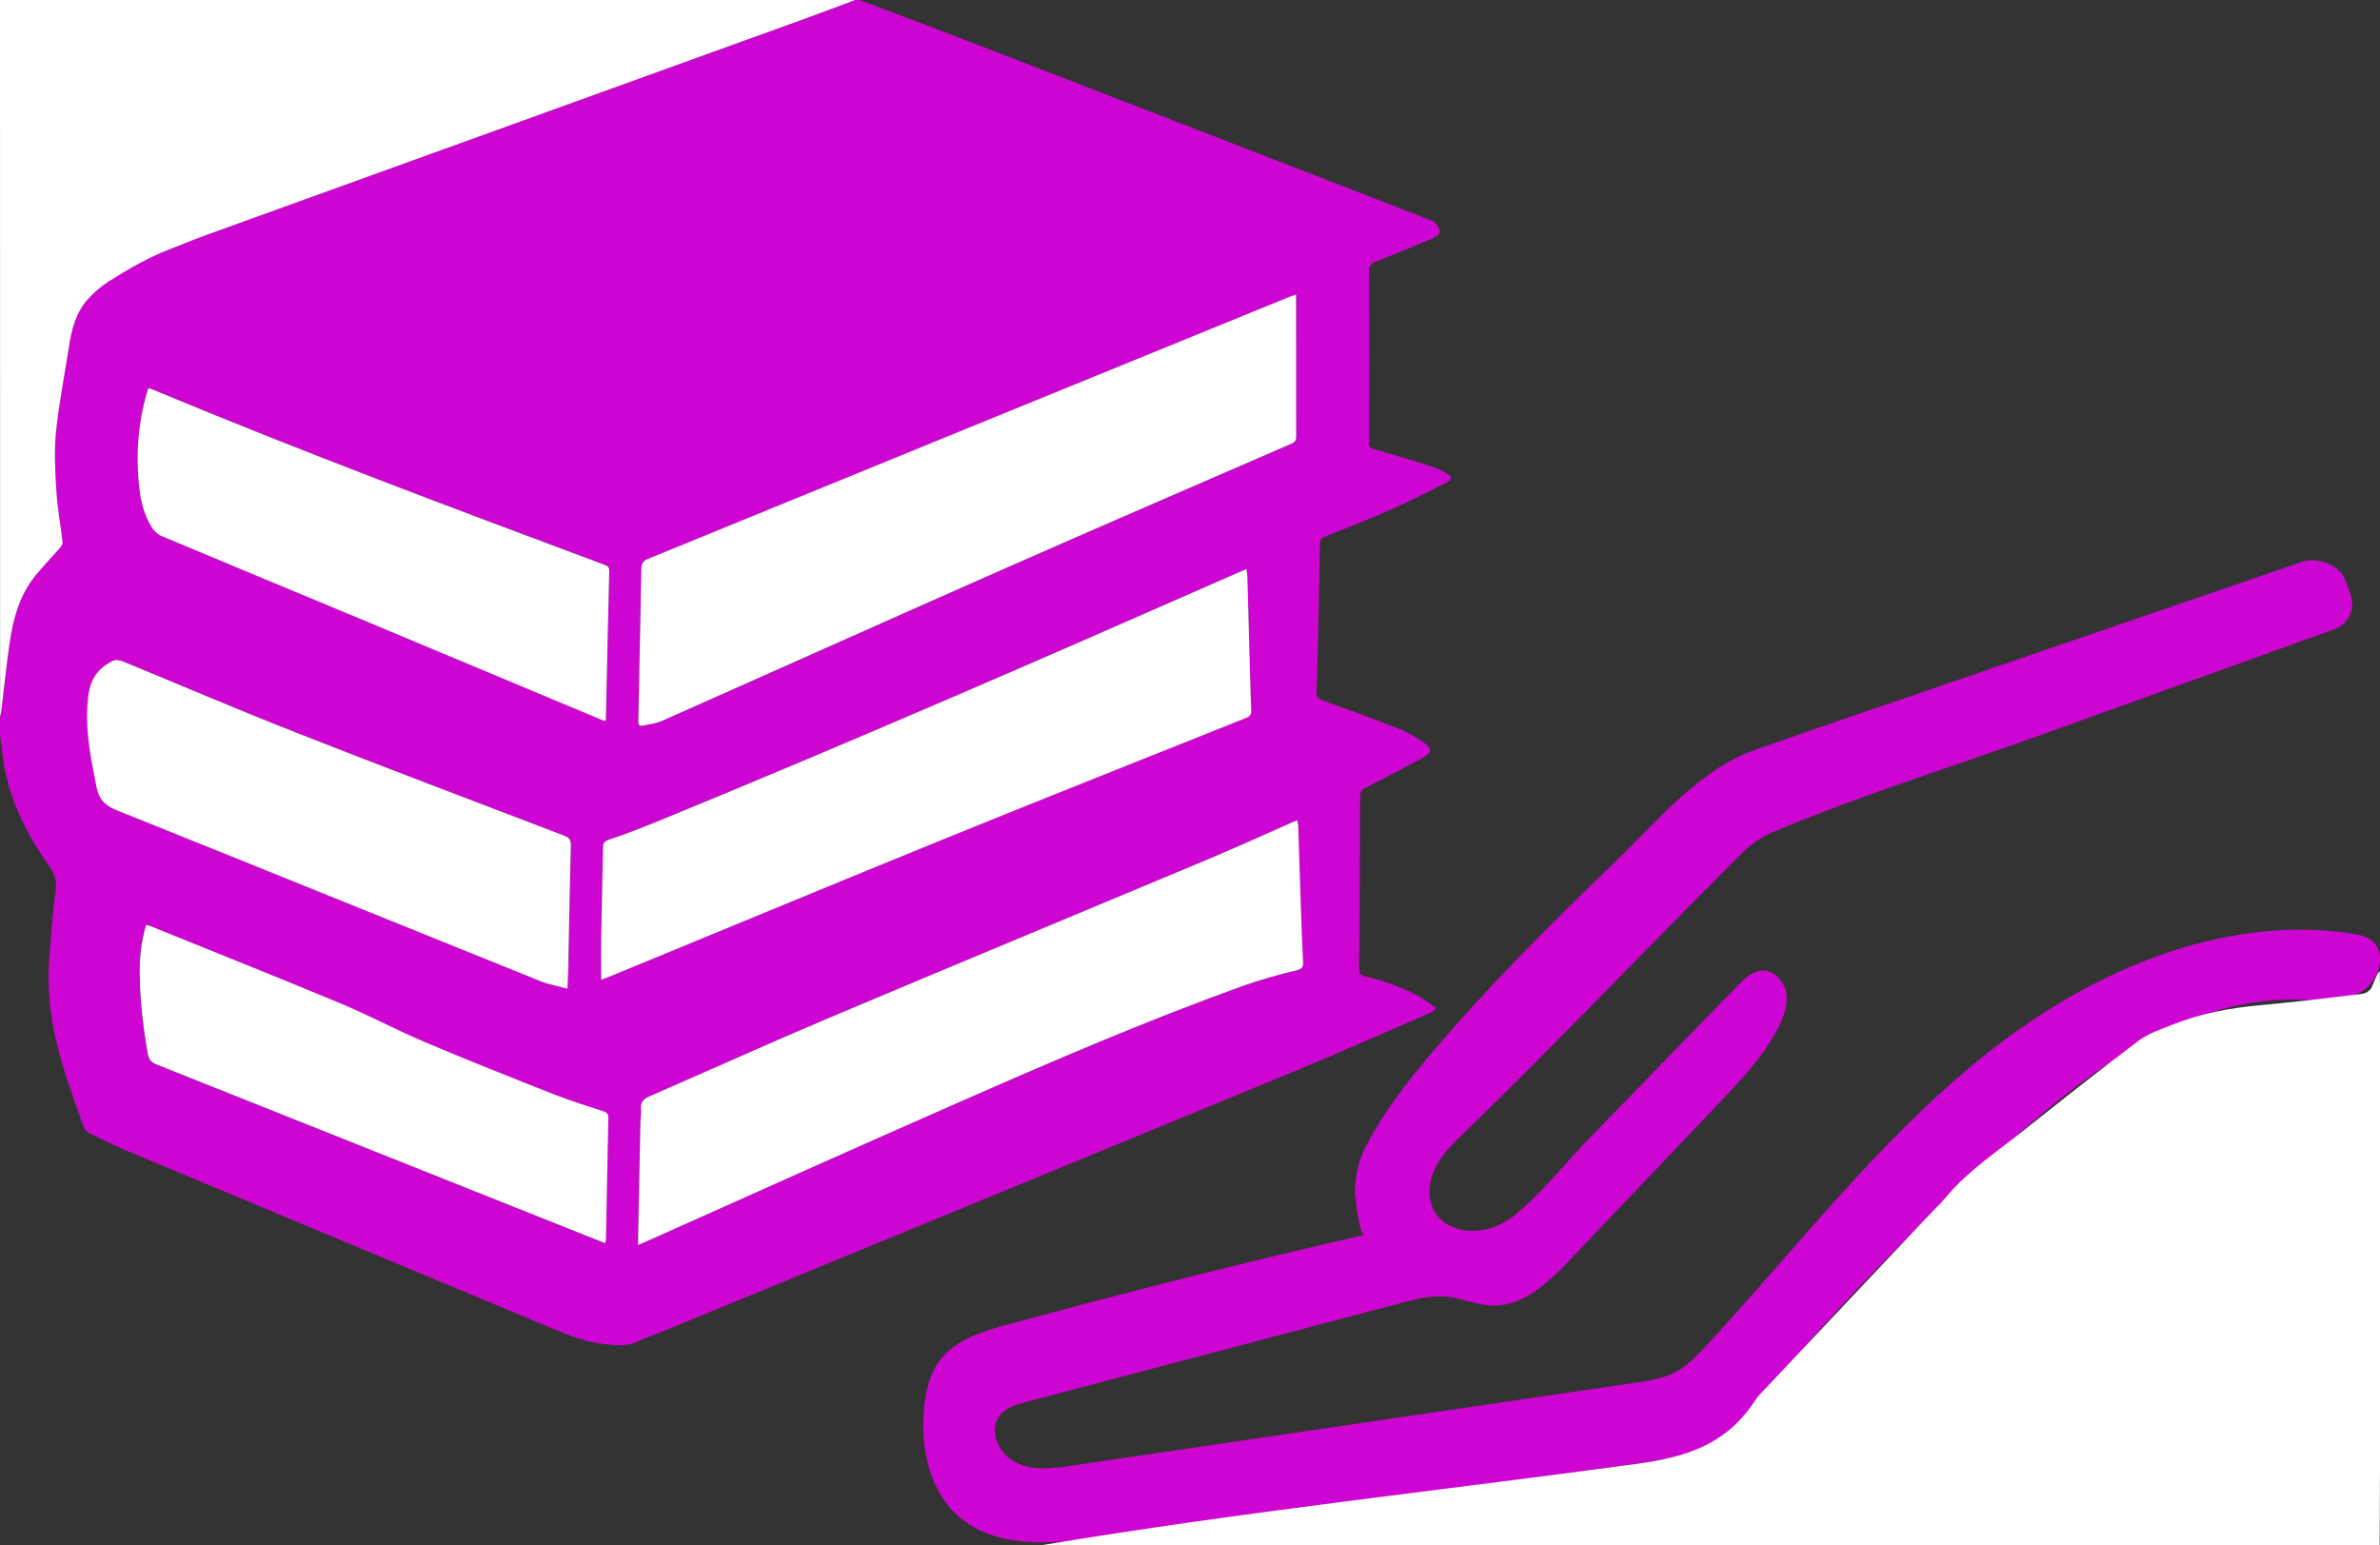 <?xml version="1.0" encoding="utf-8"?>
<!-- Generator: Adobe Illustrator 24.3.0, SVG Export Plug-In . SVG Version: 6.00 Build 0)  -->
<svg version="1.1" id="Layer_1" xmlns="http://www.w3.org/2000/svg" xmlns:xlink="http://www.w3.org/1999/xlink" x="0px" y="0px"
	 viewBox="0 0 2118 1375" style="enable-background:new 0 0 2118 1375;" xml:space="preserve">
<rect x="0" y="0" width="2118" height="1375" fill="#333333" stroke="none"/>
<style type="text/css">
	.st0{fill:#CE05D2;}
	.st1{fill:#FFFFFF;}
</style>
<g>
	<g>
		<path class="st0" d="M765,0c36.3,13.8,72.8,27.3,109,41.4c132.8,51.3,265.5,102.8,398.2,154.2c1.7,0.7,3.9,1,4.9,2.3
			c1.8,2.3,4,5.2,4.1,7.9c0,2-2.8,4.9-5,5.8c-17.3,7.4-34.7,14.5-52.2,21.3c-4.2,1.7-5.6,3.8-5.6,8.4c0.2,51.2,0.1,102.3,0,153.5
			c0,3,1,3.9,3.7,4.7c17.7,5.2,35.4,10.4,52.9,16c4.4,1.4,8.6,3.6,12.6,6c4.9,3,5,5.1,0,7.7c-16.6,8.4-33.2,16.9-50.2,24.5
			c-19,8.4-38.4,15.9-57.7,23.6c-3.7,1.5-5,3.4-5.1,7.3c-0.6,34.5-1.3,69-2.1,103.4c-0.2,9-0.4,18-1,27c-0.3,4.8,1.2,6.9,5.9,8.5
			c22.5,8,45,16.2,67.3,25c7.7,3,15,7.4,21.8,12c8.3,5.6,8,9.4-0.7,14.1c-16.8,9.1-33.8,18-50.8,26.7c-3.2,1.6-4.6,3.4-4.6,7.1
			c-0.2,51.3-0.5,102.7-0.9,154c0,3.8,1,5.4,4.9,6.4c17.2,4.2,33.9,9.9,49.4,18.5c4.9,2.8,9.3,6.5,14,9.7c-0.2,0.6-0.3,1.2-0.5,1.8
			c-2.6,1.3-5.1,2.9-7.7,4c-38.9,16.8-77.7,34.1-116.9,50.3c-188.5,77.8-377.1,155.3-565.6,232.9c-6,2.5-12.4,4.2-18,7.2
			c-10.3,5.5-20.9,4.1-31.7,3c-16.4-1.8-31.5-7.9-46.6-14.2c-126-52.6-252-105.2-378-157.9c-11.3-4.7-22.4-10.2-33.4-15.6
			c-2.1-1-4.2-3.4-5-5.7c-10.8-30.6-22.3-60.9-27.7-93c-3.1-18.6-4.4-37.4-2.9-56.2c1.6-20.2,2.9-40.5,5.7-60.6
			c1.3-9.2-0.9-15.7-6.1-23c-19.1-26.4-33.3-55.3-39.6-87.5c-1.3-6.7-1.7-13.5-2.6-20.2c-0.4-2.8-0.8-5.5-1.2-8.3c0-5.3,0-10.7,0-16
			c0.4-1.6,0.8-3.2,1-4.8c2.4-19.9,4.5-39.9,7.3-59.8c3.2-22.3,8.9-43.8,23.5-61.6c6.7-8.2,14.2-15.8,21.2-23.9
			c1.3-1.5,2.8-3.6,2.6-5.3c-1.7-15.2-4.5-30.3-5.5-45.5c-1.1-17.4-2.1-35-0.4-52.3c2.5-25.4,7.6-50.6,11.5-75.8
			c2.4-15.2,5.8-30,16.4-42.1c5.5-6.3,11.6-11.7,18.7-16.2c17.4-11.1,35.3-21.4,54.6-28.9c11.6-4.5,23.2-9.2,34.9-13.5
			c178-64.4,356.1-128.7,534.1-193c13.7-5,27.4-10.2,41-15.3C762.3,0,763.7,0,765,0z M1153.4,262.1c-2.6,1-4.3,1.5-6,2.2
			c-105,42.9-210,85.7-315,128.6c-85.3,34.9-170.5,69.8-255.8,104.6c-4.4,1.8-5.9,4.1-5.9,8.8c-0.4,29.3-1.1,58.6-1.7,87.9
			c-0.3,15.8-0.6,31.6-0.9,47.5c-0.1,2.6,0.2,5,3.7,4.2c5.8-1.3,11.9-1.9,17.3-4.2c100.4-44.5,200.5-89.5,300.9-133.8
			c86.3-38.1,172.9-75.4,259.4-113c3.2-1.4,4.1-3,4.1-6.3c-0.1-40.5-0.1-81-0.1-121.5C1153.4,265.7,1153.4,264.4,1153.4,262.1z
			 M567.9,1108c3.2-1.4,5.3-2.3,7.4-3.2c92.8-41.4,185.4-83.2,278.5-124c82.8-36.4,165.9-72.2,251-102.9c15.7-5.7,32-10.2,48.2-14.1
			c5.3-1.3,6.6-2.6,6.4-7.7c-0.9-17.8-1.5-35.6-2.1-53.4c-0.8-22.6-1.5-45.3-2.2-67.9c0-1.4-0.4-2.8-0.8-4.7
			c-2.1,0.9-3.7,1.4-5.2,2.1c-25.6,11.2-51,22.9-76.8,33.7C960.8,812.6,849,858.9,737.5,906c-53.5,22.6-106.3,46.5-159.5,69.7
			c-5.4,2.3-8.2,5.2-7.6,11.4c0.4,4.1-0.4,8.3-0.5,12.5c-0.7,33.5-1.3,66.9-2,100.4C567.9,1102.3,567.9,1104.6,567.9,1108z
			 M535,871.9c2.4-0.9,4.3-1.6,6.1-2.3c100.6-41.4,201-83.1,301.7-124.1c88.5-36,177.4-71.3,266.2-106.7c3.6-1.5,4.7-3.2,4.5-6.9
			c-0.6-11.5-0.8-23-1.1-34.5c-0.8-28.1-1.5-56.3-2.3-84.4c-0.1-2-0.5-4.1-0.9-6.7c-5.9,2.6-11.1,4.8-16.3,7.1
			c-167.9,74-336,147.2-505.8,216.7c-14.8,6-29.6,11.9-44.7,16.9c-4.7,1.6-5.7,3.2-5.8,7.6c-0.4,26.5-1.1,53-1.6,79.4
			C534.9,846.4,535,858.7,535,871.9z M505,879.9c0.4-10,0.9-18.6,1.1-27.2c0.7-33.3,1.2-66.6,2.1-99.9c0.1-5.3-1.6-7.4-6.4-9.3
			c-79.9-30.5-159.8-60.7-239.3-92c-50.9-20-101.2-41.7-151.8-62.4c-2.9-1.2-6.9-2.3-9.4-1.2c-9.2,3.9-16.3,10.9-19.8,20
			c-2.6,6.8-3.2,14.6-3.6,22c-1.2,24,3.5,47.3,8.2,70.6c2.2,11,7.5,16.4,17.9,20.6c126,50.5,251.7,101.5,377.6,152.3
			C488.7,876.4,496.6,877.7,505,879.9z M538.7,641.6c0.4-1,0.5-1.3,0.6-1.7c1-44,1.9-87.9,3-131.9c0.1-3.4-1.6-4.4-4.4-5.5
			C403.4,452.4,269,402.2,136.6,346.8c-1.3-0.6-2.7-0.9-4.4-1.5c-0.6,1.8-1.1,3.1-1.5,4.5c-7.8,27.6-9.8,55.6-6.7,84
			c1.4,12.4,4.4,24.6,11.1,35.4c2,3.3,5.5,6.4,9,7.9c61.9,26,124,51.7,186,77.5c68.3,28.5,136.5,57.1,204.8,85.7
			C536,640.9,537.2,641.2,538.7,641.6z M538.7,1106.4c0.3-1.9,0.5-2.9,0.5-3.9c0.7-35.8,1.3-71.6,2.1-107.4c0.1-3.5-1.3-5-4.4-6
			c-14.5-4.8-29.2-9.2-43.4-14.8c-38.5-15.2-77-30.5-115.1-46.6c-25.7-10.9-50.4-24.1-76.2-34.9c-56-23.4-112.4-45.8-168.7-68.6
			c-1-0.4-2.2-0.5-3.6-0.8c-4.3,14.4-5.9,28.9-5.7,43.5c0.3,23.8,3.1,47.4,7.2,70.9c0.9,5,2.9,7.7,7.7,9.6
			c126.8,50.4,253.6,101,380.4,151.6C525.7,1101.4,531.9,1103.8,538.7,1106.4z"/>
		<path class="st0" d="M911.3,1371.9c-21.8-1.9-42.2-8.2-58.5-22.6c-25.8-22.8-33.5-60.4-30.6-94.7c1.3-15.4,4.7-31.1,13.8-43.5
			c13.9-18.8,38.1-26.1,60.7-32.3c105.3-28.7,211.2-55.4,317.6-79.8c-4.7,1.1-8.6-35.7-8.5-39.2c0.2-14,3.6-28,10.1-40.4
			c14.6-27.8,33.9-53.4,54.1-77.5c52.3-62.2,109.8-119.5,168.3-175.8c36.8-35.5,73.6-81,122.9-98.5c62-22,124.5-42.9,186.8-64.4
			c100.3-34.5,200.6-68.8,300.9-103.3c12.2-4.2,32.6,1.9,38,16c2.2,5.7,4.6,11.5,5.9,17.4c2.5,11-4.5,22.7-15.2,26.6
			c-86.8,31.3-173.6,62.6-260.4,93.8c-79.6,28.7-161.5,54-239.6,86.8c-11.6,4.9-21.1,12.3-29.9,21.2
			c-83.4,83.5-165,169.3-249.8,251.4c-9.1,8.8-17.7,18.5-22.4,30.3c-4.7,11.7-4.9,25.9,2.1,36.4c6.4,9.7,18.2,15,29.8,15.6
			c14.4,0.7,28.7-4.4,39.8-13.4c24.2-19.4,44.9-46,66.5-68.3c44.2-45.5,88.3-90.9,132.5-136.4c6.3-6.5,13.5-13.4,22.5-13.5
			c10.8-0.2,19.6,10.1,21,20.8c1.5,10.7-2.7,21.3-7.7,30.9c-13.4,25.4-33.5,46.6-53.3,67.4c-43.9,46.1-87.8,92.3-131.7,138.4
			c-18.9,19.9-41.2,41.2-68.6,40.6c-14.5-0.3-28.1-6.9-42.6-8.1c-12.8-1-25.6,2.3-38,5.6c-111.3,29.4-222.7,58.7-334,88.1
			c-8.9,2.3-18.4,5.1-24.1,12.3c-10.5,13.3-0.8,34.5,14.5,41.9c15.3,7.4,33.2,5.1,50,2.6c167.2-24.6,334.4-49.2,501.6-73.8
			c11.6-1.7,23.4-3.5,33.9-8.7c11.4-5.7,20.4-15.2,29-24.5c80.5-87,153.2-182.2,245.5-256.6s210.2-127,327.5-110.1
			c6.6,1,13.5,2.3,18.8,6.4c15,11.7,6.1,37.9-10.8,46.6s-37,6.2-56,5.9c-101.6-1.5-189.6,67-264.8,135.3
			c-70.8,64.3-138.9,131.8-199.9,205.5c-16.3,19.7-32.6,40.3-54.7,53c-22.4,12.9-48.7,16.7-74.3,20.2
			c-156.9,21.5-313.7,43.1-470.6,64.6C957.3,1371.3,933.6,1373.9,911.3,1371.9z"/>
		<path class="st1" d="M928.1,1375c174.8-29.2,352-48.2,527.7-72.1c43.9-6,79.3-16.7,104.8-54.6c1.7-2.6,3.5-5.2,5.7-7.5
			c49.8-52.9,99.7-105.7,149.5-158.5c5.7-6.1,11.8-11.8,17.1-18.2c18.8-22.2,43-38.3,65.5-56.1c34.7-27.6,69.4-55.1,104.8-81.8
			c8.7-6.5,19.7-10.1,29.9-14.2c25.2-10.1,51.5-15,78.5-17.4c30.3-2.8,60.5-6.4,90.7-10.1c3-0.4,6.8-2.8,8.1-5.4
			c2.7-5.3,4.3-12,7.2-14.8c6.1,169.7,0.2,340.8,0.1,510.7c-0.1,3.4-468.9,0.1-499.1,0.1c-220.5,0-441,1.5-661.4,0
			C947.6,1374.9,937.8,1375,928.1,1375z"/>
		<path class="st1" d="M761,0c-13.7,5.1-27.3,10.3-41,15.3c-178,64.3-356.1,128.6-534.1,193c-11.7,4.2-23.3,9-34.9,13.5
			c-19.3,7.5-37.1,17.8-54.6,28.9c-7.1,4.6-13.2,9.9-18.7,16.2c-10.6,12.1-14,26.8-16.4,42.1c-3.9,25.3-8.9,50.4-11.5,75.8
			c-1.7,17.3-0.7,34.9,0.4,52.3c0.9,15.2,3.8,30.3,5.5,45.5c0.2,1.7-1.4,3.8-2.6,5.3c-7,8-14.4,15.6-21.2,23.9
			c-14.7,17.9-20.4,39.4-23.5,61.6c-2.8,19.9-4.9,39.9-7.3,59.8c-0.2,1.6-0.7,3.2-1,4.8C0,425.3,0,212.7,0,0C253.7,0,507.3,0,761,0z
			"/>
		<path class="st1" d="M1153.4,262.1c0,2.3,0,3.6,0,4.9c0,40.5,0,81,0.1,121.5c0,3.3-0.9,4.9-4.1,6.3
			c-86.5,37.6-173.1,74.9-259.4,113c-100.4,44.3-200.6,89.3-300.9,133.8c-5.3,2.4-11.5,3-17.3,4.2c-3.5,0.8-3.7-1.6-3.7-4.2
			c0.3-15.8,0.6-31.6,0.9-47.5c0.6-29.3,1.3-58.6,1.7-87.9c0.1-4.7,1.5-7,5.9-8.8c85.3-34.8,170.5-69.7,255.8-104.6
			c105-42.9,210-85.7,315-128.6C1149,263.6,1150.7,263,1153.4,262.1z"/>
		<path class="st1" d="M567.9,1108c0-3.4,0-5.7,0-8c0.7-33.5,1.3-66.9,2-100.4c0.1-4.2,0.9-8.4,0.5-12.5c-0.6-6.2,2.2-9.1,7.6-11.4
			c53.2-23.2,106.1-47.1,159.5-69.7c111.5-47.1,223.4-93.4,335-140.2c25.8-10.8,51.2-22.4,76.8-33.7c1.5-0.7,3-1.2,5.2-2.1
			c0.3,1.9,0.7,3.3,0.8,4.7c0.8,22.6,1.5,45.3,2.2,67.9c0.6,17.8,1.2,35.6,2.1,53.4c0.3,5.1-1.1,6.4-6.4,7.7
			c-16.3,3.9-32.5,8.5-48.2,14.1c-85.2,30.7-168.2,66.5-251,102.9c-93,40.8-185.7,82.6-278.5,124
			C573.2,1105.7,571.1,1106.6,567.9,1108z"/>
		<path class="st1" d="M535,871.9c0-13.2-0.2-25.5,0-37.8c0.4-26.5,1.2-53,1.6-79.4c0.1-4.5,1.1-6.1,5.8-7.6
			c15.1-5,30-10.9,44.7-16.9c169.7-69.6,337.9-142.8,505.8-216.7c5.2-2.3,10.3-4.5,16.3-7.1c0.3,2.6,0.8,4.6,0.9,6.7
			c0.8,28.1,1.5,56.3,2.3,84.4c0.3,11.5,0.6,23,1.1,34.5c0.2,3.7-0.9,5.4-4.5,6.9c-88.8,35.5-177.6,70.7-266.2,106.7
			c-100.7,41-201.1,82.7-301.7,124.1C539.3,870.3,537.4,871,535,871.9z"/>
		<path class="st1" d="M505,879.9c-8.4-2.3-16.3-3.6-23.6-6.5c-125.9-50.7-251.6-101.8-377.6-152.3c-10.4-4.2-15.7-9.6-17.9-20.6
			c-4.7-23.4-9.4-46.7-8.2-70.6c0.4-7.4,1-15.2,3.6-22c3.5-9.1,10.7-16.1,19.8-20c2.5-1.1,6.5,0,9.4,1.2
			c50.6,20.8,100.9,42.4,151.8,62.4c79.5,31.3,159.5,61.5,239.3,92c4.9,1.9,6.6,4,6.4,9.3c-0.9,33.3-1.4,66.6-2.1,99.9
			C505.9,861.4,505.4,870,505,879.9z"/>
		<path class="st1" d="M538.7,641.6c-1.4-0.4-2.7-0.7-3.9-1.2c-68.3-28.5-136.5-57.2-204.8-85.7c-62-25.9-124.1-51.5-186-77.5
			c-3.5-1.5-6.9-4.6-9-7.9c-6.7-10.8-9.7-23-11.1-35.4c-3.1-28.4-1.2-56.5,6.7-84c0.4-1.4,0.9-2.8,1.5-4.5c1.7,0.6,3.1,0.9,4.4,1.5
			C269,402.2,403.4,452.4,537.8,502.6c2.8,1,4.5,2.1,4.4,5.5c-1.1,44-2,87.9-3,131.9C539.2,640.3,539,640.6,538.7,641.6z"/>
		<path class="st1" d="M538.7,1106.4c-6.8-2.7-13-5-19.1-7.5c-126.8-50.6-253.5-101.1-380.4-151.6c-4.8-1.9-6.8-4.5-7.7-9.6
			c-4.1-23.5-6.9-47.1-7.2-70.9c-0.2-14.7,1.4-29.1,5.7-43.5c1.4,0.3,2.5,0.4,3.6,0.8c56.2,22.8,112.6,45.2,168.7,68.6
			c25.8,10.7,50.5,24,76.2,34.9c38.1,16.1,76.6,31.4,115.1,46.6c14.2,5.6,28.9,10,43.4,14.8c3.1,1,4.5,2.5,4.4,6
			c-0.8,35.8-1.4,71.6-2.1,107.4C539.2,1103.5,539,1104.5,538.7,1106.4z"/>
	</g>
</g>
</svg>
